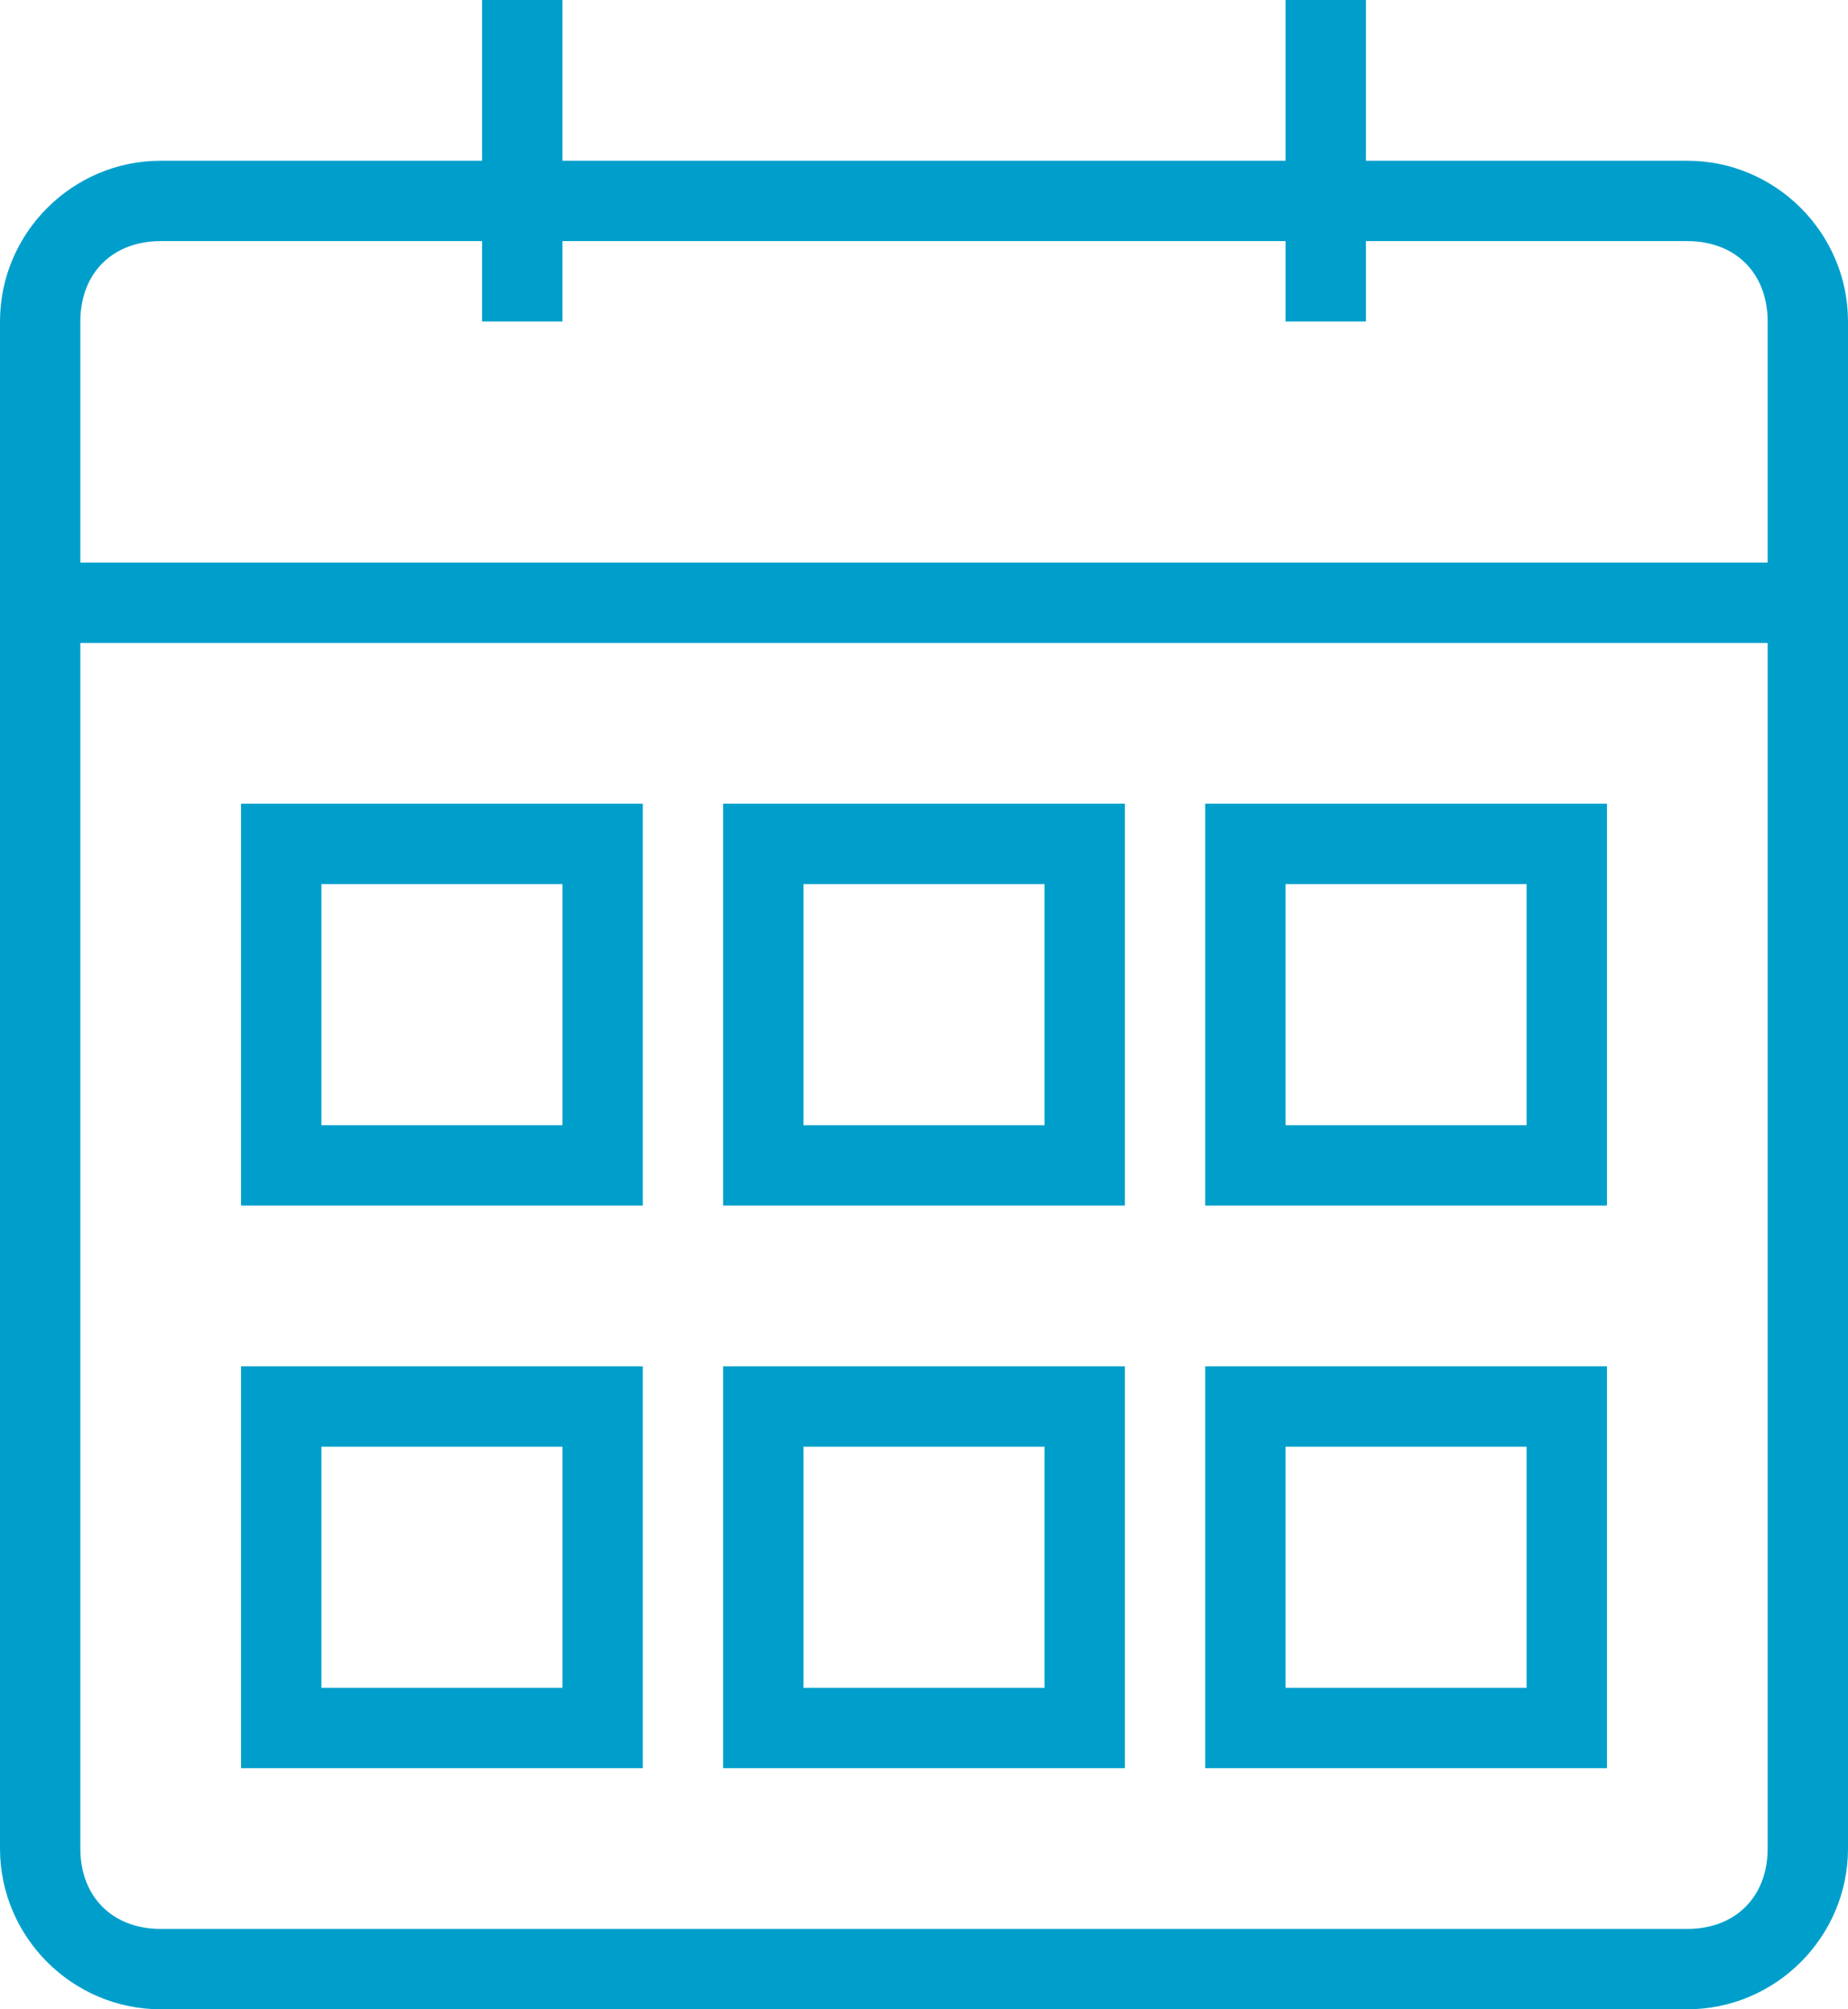 <?xml version="1.0" encoding="utf-8"?>
<!-- Generator: Adobe Illustrator 20.1.0, SVG Export Plug-In . SVG Version: 6.00 Build 0)  -->
<svg version="1.1" id="Calque_1" xmlns="http://www.w3.org/2000/svg" xmlns:xlink="http://www.w3.org/1999/xlink" x="0px" y="0px"
	 viewBox="0 0 23 25" style="enable-background:new 0 0 23 25;" xml:space="preserve">
<style type="text/css">
	.st0{fill:#009FCB;}
</style>
<path class="st0" d="M9,10v5h5v-5H9z M13,14H10v-3H13V14z"/>
<path class="st0" d="M15,10v5h5v-5H15z M19,14H16v-3H19V14z"/>
<path class="st0" d="M21,2h-4V0h-1v2H7V0H6v2H2C0.9,2,0,2.9,0,4v19c0,1.1,0.9,2,2,2h19c1.1,0,2-0.9,2-2V4C23,2.9,22.1,2,21,2z
	 M22,23c0,0.6-0.4,1-1,1H2c-0.6,0-1-0.4-1-1V8h21V23z M22,7H1V4c0-0.6,0.4-1,1-1h4v1h1V3h9v1h1V3h4c0.6,0,1,0.4,1,1V7z"/>
<path class="st0" d="M3,10v5h5v-5H3z M7,14H4v-3H7V14z"/>
<path class="st0" d="M9,17v5h5v-5H9z M13,21H10v-3H13V21z"/>
<path class="st0" d="M15,17v5h5v-5H15z M19,21H16v-3H19V21z"/>
<path class="st0" d="M3,17v5h5v-5H3z M7,21H4v-3H7V21z"/>
</svg>
